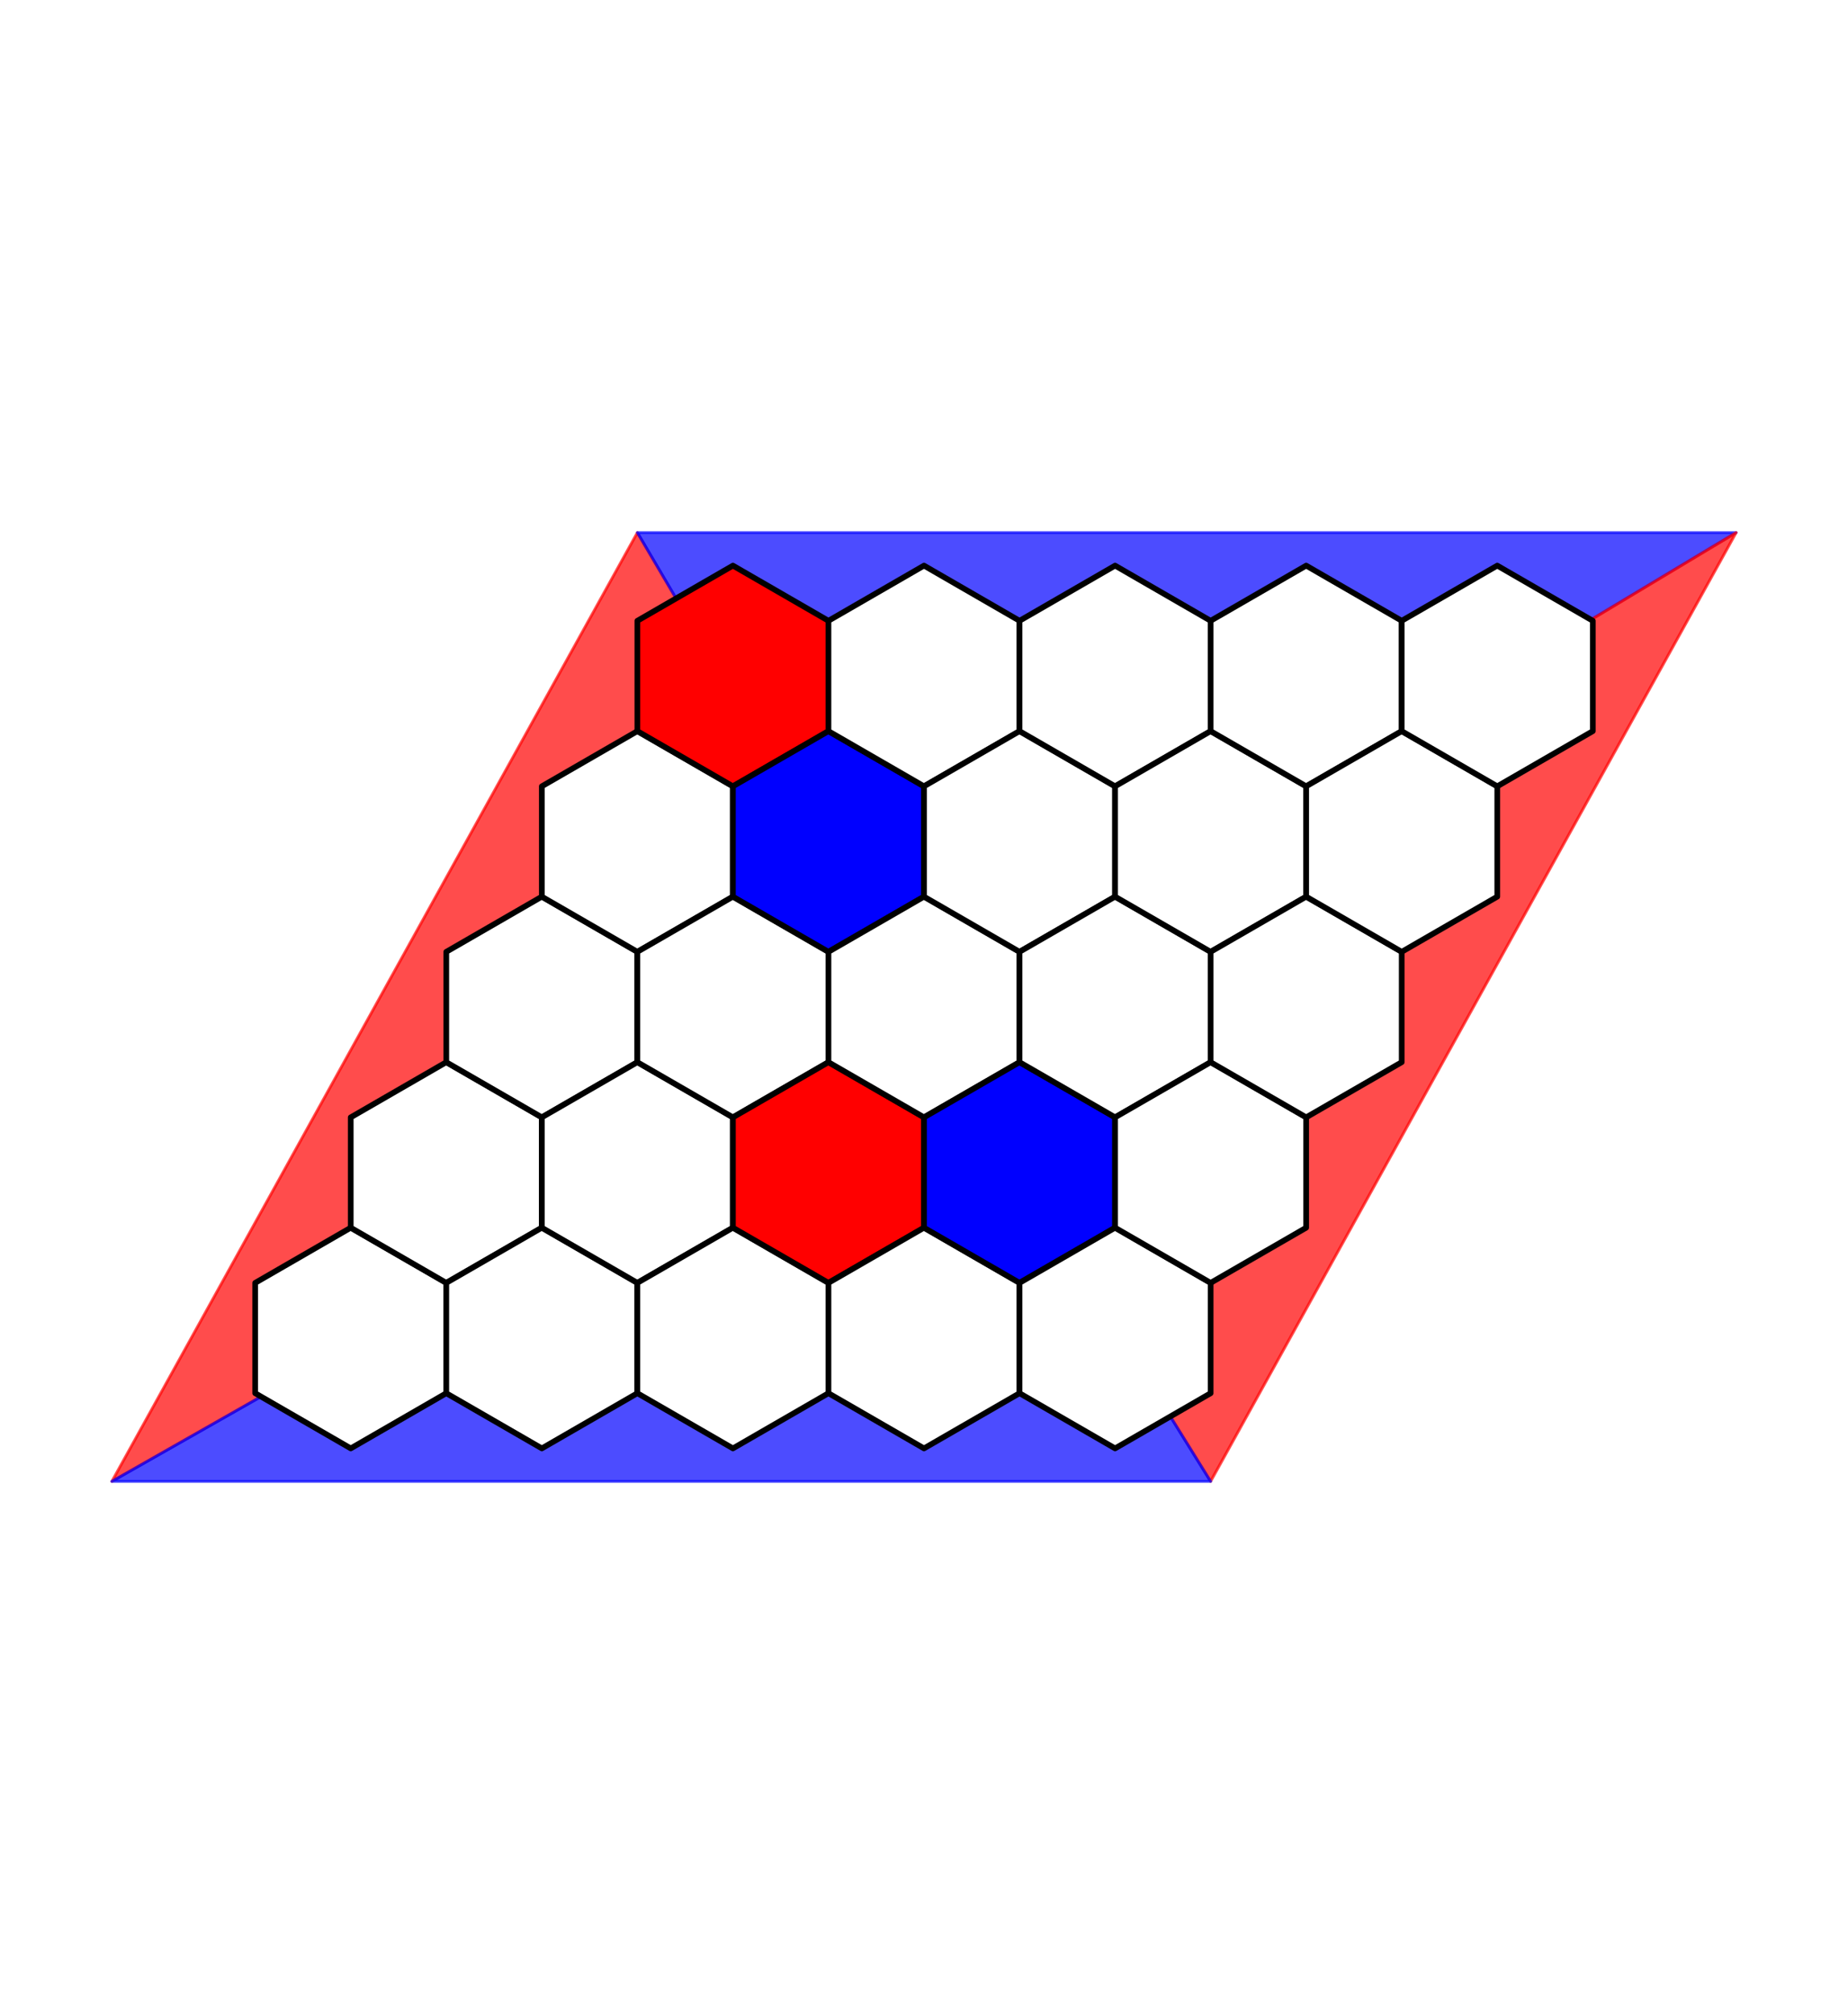 <?xml version="1.0" encoding="utf-8" standalone="no"?>
<!DOCTYPE svg PUBLIC "-//W3C//DTD SVG 1.1//EN"
  "http://www.w3.org/Graphics/SVG/1.1/DTD/svg11.dtd">
<svg xmlns:xlink="http://www.w3.org/1999/xlink" width="650.88pt" height="709.2pt" viewBox="0 0 650.88 709.2" xmlns="http://www.w3.org/2000/svg" version="1.1">
 <defs>
  <style type="text/css">*{stroke-linejoin: round; stroke-linecap: butt}</style>
 </defs>
 <g id="figure_1">
  <g id="patch_1">
   <path d="M 0 709.2 
L 650.88 709.2 
L 650.88 0 
L 0 0 
z
" style="fill: #ffffff"/>
  </g>
  <g id="axes_1">
   <g id="patch_2">
    <path d="M 325.44 359.108 
L 39.404 521.649 
L 224.486 187.551 
z
" clip-path="url(#p92cd59f896)" style="fill: #ff0000; opacity: 0.7; stroke: #ff0000; stroke-linejoin: miter"/>
   </g>
   <g id="patch_3">
    <path d="M 325.44 359.108 
L 611.476 187.551 
L 224.486 187.551 
z
" clip-path="url(#p92cd59f896)" style="fill: #0000ff; opacity: 0.7; stroke: #0000ff; stroke-linejoin: miter"/>
   </g>
   <g id="patch_4">
    <path d="M 325.44 359.108 
L 611.476 187.551 
L 426.394 521.649 
z
" clip-path="url(#p92cd59f896)" style="fill: #ff0000; opacity: 0.7; stroke: #ff0000; stroke-linejoin: miter"/>
   </g>
   <g id="patch_5">
    <path d="M 325.44 359.108 
L 39.404 521.649 
L 426.394 521.649 
z
" clip-path="url(#p92cd59f896)" style="fill: #0000ff; opacity: 0.7; stroke: #0000ff; stroke-linejoin: miter"/>
   </g>
   <g id="patch_6">
    <path d="M 123.532 432.314 
L 89.881 451.743 
L 89.881 490.6 
L 123.532 510.029 
L 157.183 490.6 
L 157.183 451.743 
z
" clip-path="url(#p92cd59f896)" style="fill: #ffffff; stroke: #000000; stroke-width: 2; stroke-linejoin: miter"/>
   </g>
   <g id="patch_7">
    <path d="M 157.183 374.029 
L 123.532 393.457 
L 123.532 432.314 
L 157.183 451.743 
L 190.835 432.314 
L 190.835 393.457 
z
" clip-path="url(#p92cd59f896)" style="fill: #ffffff; stroke: #000000; stroke-width: 2; stroke-linejoin: miter"/>
   </g>
   <g id="patch_8">
    <path d="M 190.835 315.743 
L 157.183 335.171 
L 157.183 374.029 
L 190.835 393.457 
L 224.486 374.029 
L 224.486 335.171 
z
" clip-path="url(#p92cd59f896)" style="fill: #ffffff; stroke: #000000; stroke-width: 2; stroke-linejoin: miter"/>
   </g>
   <g id="patch_9">
    <path d="M 224.486 257.457 
L 190.835 276.886 
L 190.835 315.743 
L 224.486 335.171 
L 258.137 315.743 
L 258.137 276.886 
z
" clip-path="url(#p92cd59f896)" style="fill: #ffffff; stroke: #000000; stroke-width: 2; stroke-linejoin: miter"/>
   </g>
   <g id="patch_10">
    <path d="M 258.137 199.171 
L 224.486 218.6 
L 224.486 257.457 
L 258.137 276.886 
L 291.789 257.457 
L 291.789 218.6 
z
" clip-path="url(#p92cd59f896)" style="fill: #ff0000; stroke: #000000; stroke-width: 2; stroke-linejoin: miter"/>
   </g>
   <g id="patch_11">
    <path d="M 190.835 432.314 
L 157.183 451.743 
L 157.183 490.6 
L 190.835 510.029 
L 224.486 490.6 
L 224.486 451.743 
z
" clip-path="url(#p92cd59f896)" style="fill: #ffffff; stroke: #000000; stroke-width: 2; stroke-linejoin: miter"/>
   </g>
   <g id="patch_12">
    <path d="M 224.486 374.029 
L 190.835 393.457 
L 190.835 432.314 
L 224.486 451.743 
L 258.137 432.314 
L 258.137 393.457 
z
" clip-path="url(#p92cd59f896)" style="fill: #ffffff; stroke: #000000; stroke-width: 2; stroke-linejoin: miter"/>
   </g>
   <g id="patch_13">
    <path d="M 258.137 315.743 
L 224.486 335.171 
L 224.486 374.029 
L 258.137 393.457 
L 291.789 374.029 
L 291.789 335.171 
z
" clip-path="url(#p92cd59f896)" style="fill: #ffffff; stroke: #000000; stroke-width: 2; stroke-linejoin: miter"/>
   </g>
   <g id="patch_14">
    <path d="M 291.789 257.457 
L 258.137 276.886 
L 258.137 315.743 
L 291.789 335.171 
L 325.44 315.743 
L 325.44 276.886 
z
" clip-path="url(#p92cd59f896)" style="fill: #0000ff; stroke: #000000; stroke-width: 2; stroke-linejoin: miter"/>
   </g>
   <g id="patch_15">
    <path d="M 325.44 199.171 
L 291.789 218.6 
L 291.789 257.457 
L 325.44 276.886 
L 359.091 257.457 
L 359.091 218.6 
z
" clip-path="url(#p92cd59f896)" style="fill: #ffffff; stroke: #000000; stroke-width: 2; stroke-linejoin: miter"/>
   </g>
   <g id="patch_16">
    <path d="M 258.137 432.314 
L 224.486 451.743 
L 224.486 490.6 
L 258.137 510.029 
L 291.789 490.6 
L 291.789 451.743 
z
" clip-path="url(#p92cd59f896)" style="fill: #ffffff; stroke: #000000; stroke-width: 2; stroke-linejoin: miter"/>
   </g>
   <g id="patch_17">
    <path d="M 291.789 374.029 
L 258.137 393.457 
L 258.137 432.314 
L 291.789 451.743 
L 325.44 432.314 
L 325.44 393.457 
z
" clip-path="url(#p92cd59f896)" style="fill: #ff0000; stroke: #000000; stroke-width: 2; stroke-linejoin: miter"/>
   </g>
   <g id="patch_18">
    <path d="M 325.44 315.743 
L 291.789 335.171 
L 291.789 374.029 
L 325.44 393.457 
L 359.091 374.029 
L 359.091 335.171 
z
" clip-path="url(#p92cd59f896)" style="fill: #ffffff; stroke: #000000; stroke-width: 2; stroke-linejoin: miter"/>
   </g>
   <g id="patch_19">
    <path d="M 359.091 257.457 
L 325.44 276.886 
L 325.44 315.743 
L 359.091 335.171 
L 392.743 315.743 
L 392.743 276.886 
z
" clip-path="url(#p92cd59f896)" style="fill: #ffffff; stroke: #000000; stroke-width: 2; stroke-linejoin: miter"/>
   </g>
   <g id="patch_20">
    <path d="M 392.743 199.171 
L 359.091 218.6 
L 359.091 257.457 
L 392.743 276.886 
L 426.394 257.457 
L 426.394 218.6 
z
" clip-path="url(#p92cd59f896)" style="fill: #ffffff; stroke: #000000; stroke-width: 2; stroke-linejoin: miter"/>
   </g>
   <g id="patch_21">
    <path d="M 325.44 432.314 
L 291.789 451.743 
L 291.789 490.6 
L 325.44 510.029 
L 359.091 490.6 
L 359.091 451.743 
z
" clip-path="url(#p92cd59f896)" style="fill: #ffffff; stroke: #000000; stroke-width: 2; stroke-linejoin: miter"/>
   </g>
   <g id="patch_22">
    <path d="M 359.091 374.029 
L 325.44 393.457 
L 325.44 432.314 
L 359.091 451.743 
L 392.743 432.314 
L 392.743 393.457 
z
" clip-path="url(#p92cd59f896)" style="fill: #0000ff; stroke: #000000; stroke-width: 2; stroke-linejoin: miter"/>
   </g>
   <g id="patch_23">
    <path d="M 392.743 315.743 
L 359.091 335.171 
L 359.091 374.029 
L 392.743 393.457 
L 426.394 374.029 
L 426.394 335.171 
z
" clip-path="url(#p92cd59f896)" style="fill: #ffffff; stroke: #000000; stroke-width: 2; stroke-linejoin: miter"/>
   </g>
   <g id="patch_24">
    <path d="M 426.394 257.457 
L 392.743 276.886 
L 392.743 315.743 
L 426.394 335.171 
L 460.045 315.743 
L 460.045 276.886 
z
" clip-path="url(#p92cd59f896)" style="fill: #ffffff; stroke: #000000; stroke-width: 2; stroke-linejoin: miter"/>
   </g>
   <g id="patch_25">
    <path d="M 460.045 199.171 
L 426.394 218.6 
L 426.394 257.457 
L 460.045 276.886 
L 493.697 257.457 
L 493.697 218.6 
z
" clip-path="url(#p92cd59f896)" style="fill: #ffffff; stroke: #000000; stroke-width: 2; stroke-linejoin: miter"/>
   </g>
   <g id="patch_26">
    <path d="M 392.743 432.314 
L 359.091 451.743 
L 359.091 490.6 
L 392.743 510.029 
L 426.394 490.6 
L 426.394 451.743 
z
" clip-path="url(#p92cd59f896)" style="fill: #ffffff; stroke: #000000; stroke-width: 2; stroke-linejoin: miter"/>
   </g>
   <g id="patch_27">
    <path d="M 426.394 374.029 
L 392.743 393.457 
L 392.743 432.314 
L 426.394 451.743 
L 460.045 432.314 
L 460.045 393.457 
z
" clip-path="url(#p92cd59f896)" style="fill: #ffffff; stroke: #000000; stroke-width: 2; stroke-linejoin: miter"/>
   </g>
   <g id="patch_28">
    <path d="M 460.045 315.743 
L 426.394 335.171 
L 426.394 374.029 
L 460.045 393.457 
L 493.697 374.029 
L 493.697 335.171 
z
" clip-path="url(#p92cd59f896)" style="fill: #ffffff; stroke: #000000; stroke-width: 2; stroke-linejoin: miter"/>
   </g>
   <g id="patch_29">
    <path d="M 493.697 257.457 
L 460.045 276.886 
L 460.045 315.743 
L 493.697 335.171 
L 527.348 315.743 
L 527.348 276.886 
z
" clip-path="url(#p92cd59f896)" style="fill: #ffffff; stroke: #000000; stroke-width: 2; stroke-linejoin: miter"/>
   </g>
   <g id="patch_30">
    <path d="M 527.348 199.171 
L 493.697 218.6 
L 493.697 257.457 
L 527.348 276.886 
L 560.999 257.457 
L 560.999 218.6 
z
" clip-path="url(#p92cd59f896)" style="fill: #ffffff; stroke: #000000; stroke-width: 2; stroke-linejoin: miter"/>
   </g>
  </g>
 </g>
 <defs>
  <clipPath id="p92cd59f896">
   <rect x="10.8" y="170.846" width="629.28" height="367.507"/>
  </clipPath>
 </defs>
</svg>
